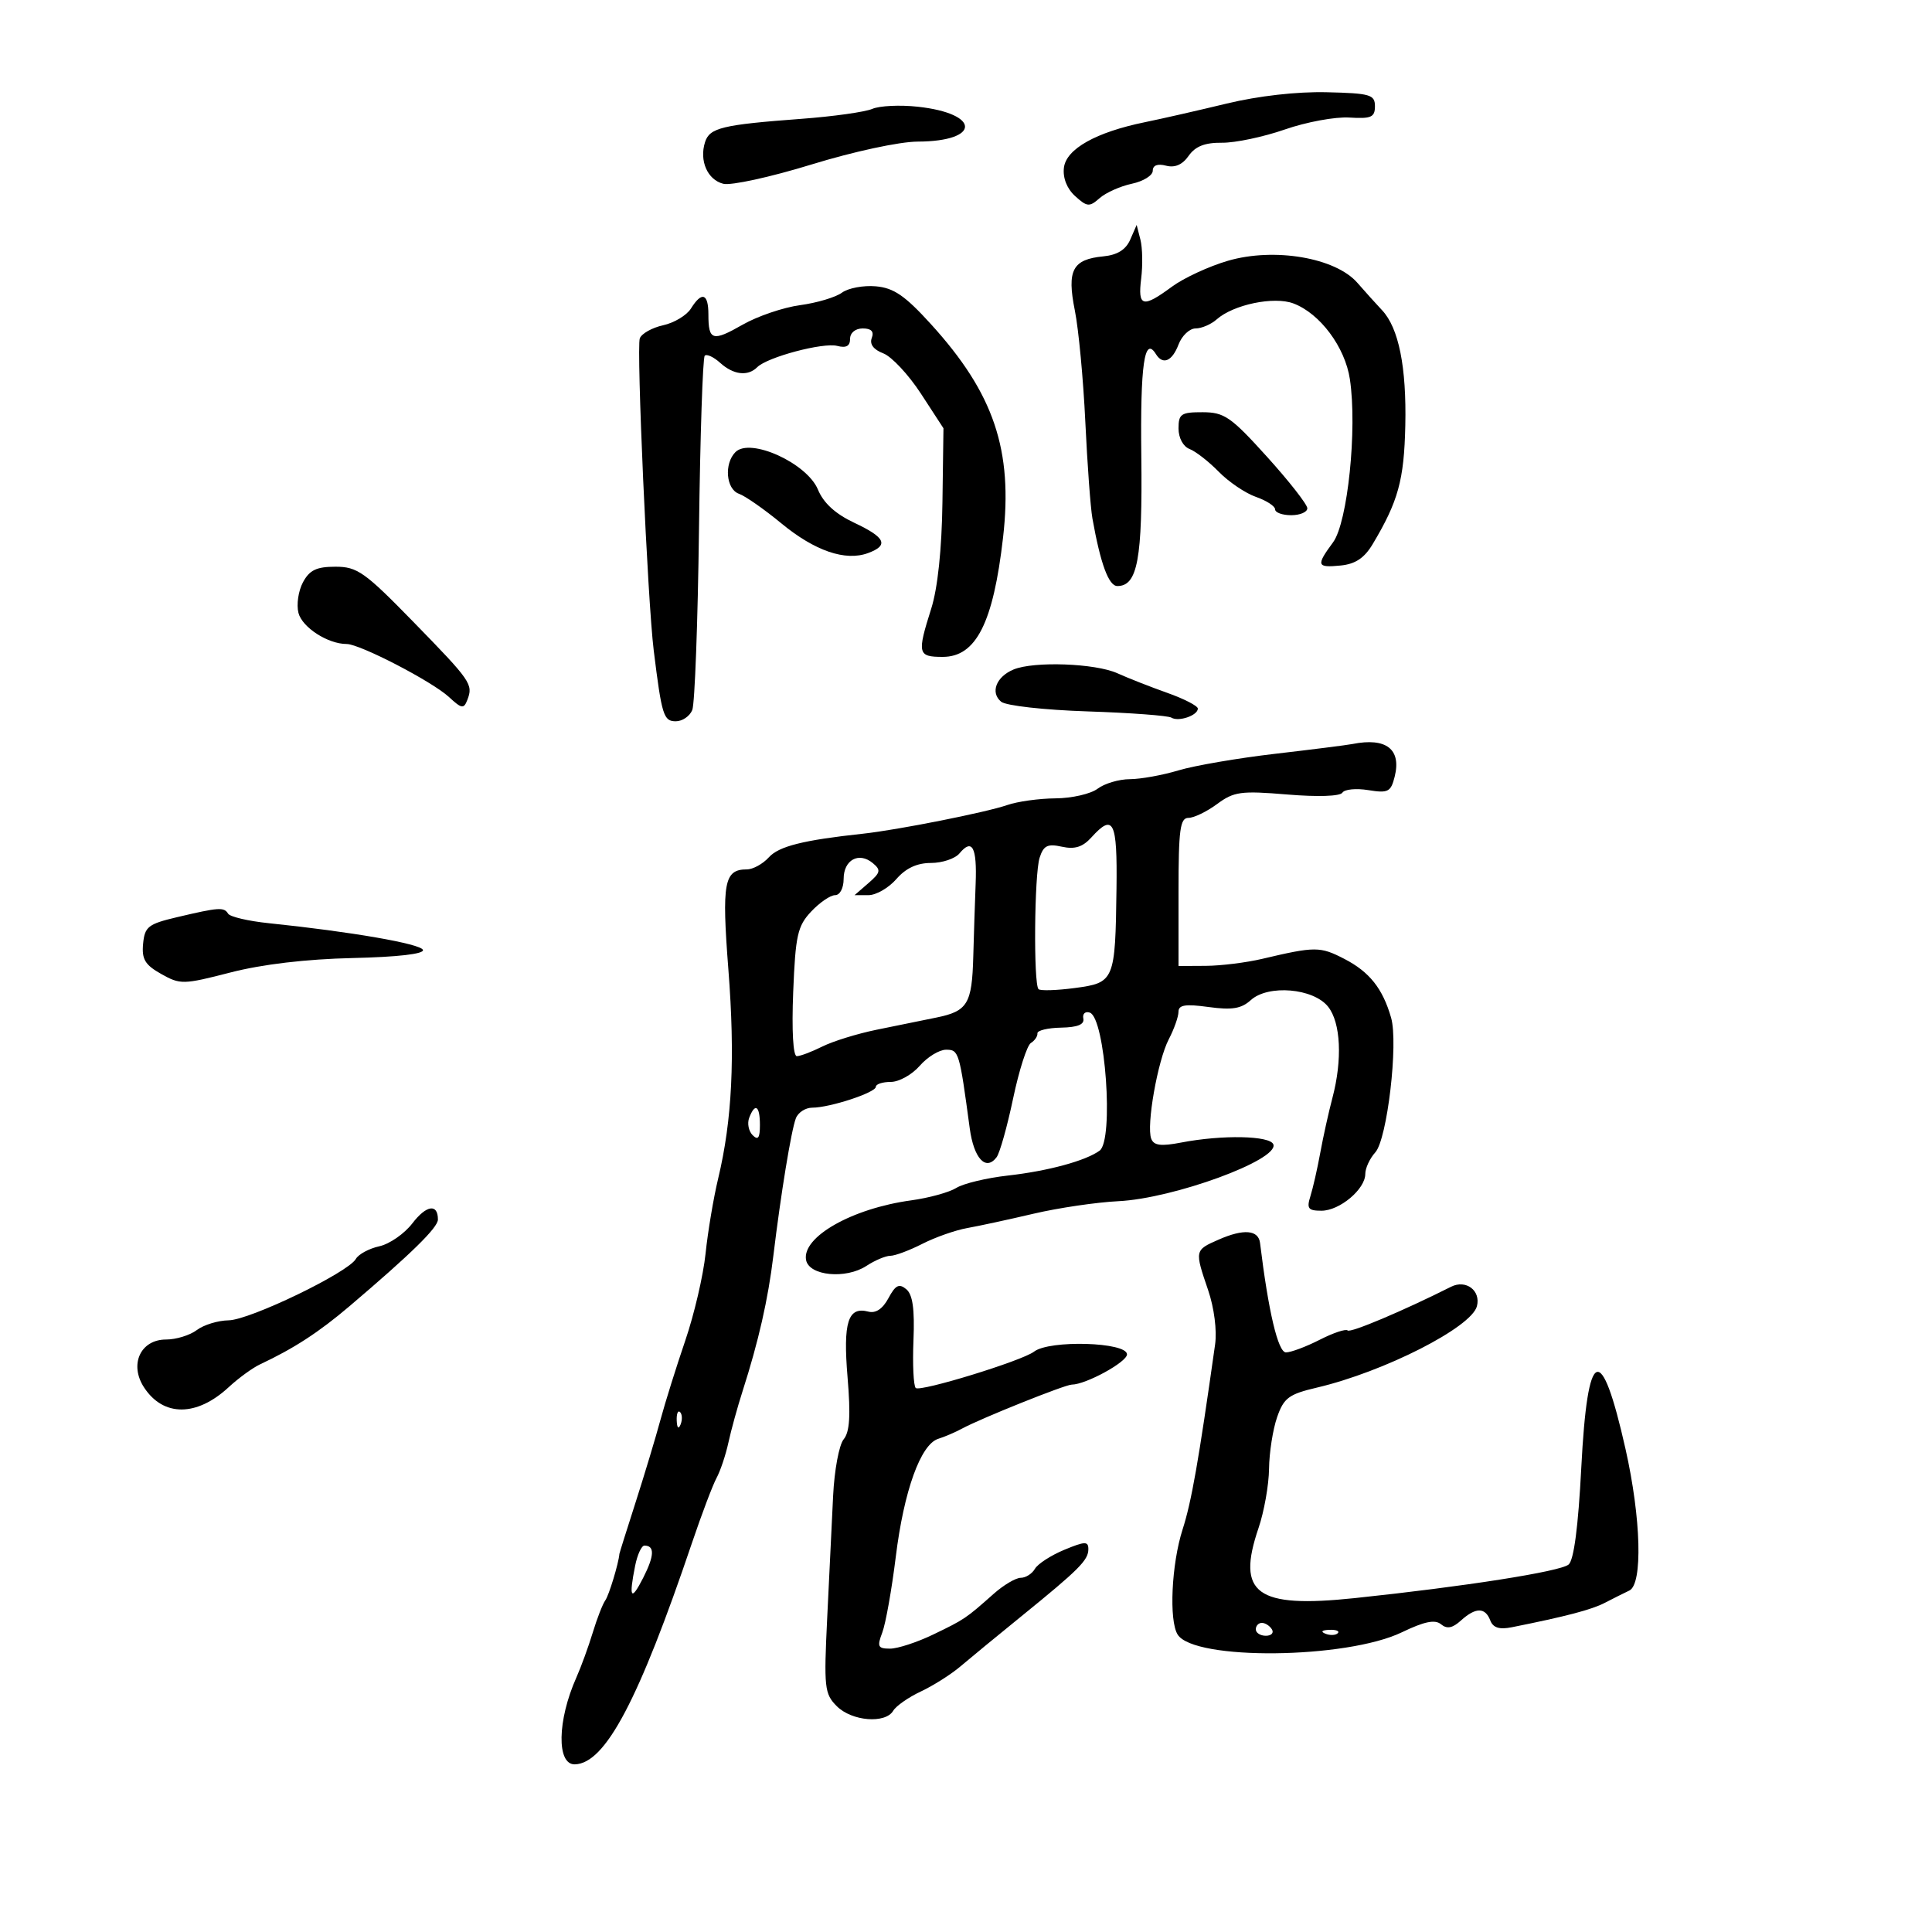 <svg xmlns="http://www.w3.org/2000/svg" width="300" height="300" viewBox="0 0 300 300" version="1.1">
	<path d="M 190.500 16.077 C 186.100 17.140, 180.391 18.441, 177.814 18.967 C 170.176 20.527, 165.544 23.130, 165.203 26.054 C 165.018 27.642, 165.678 29.303, 166.953 30.457 C 168.807 32.135, 169.165 32.165, 170.750 30.766 C 171.713 29.917, 173.963 28.912, 175.750 28.532 C 177.537 28.152, 179 27.244, 179 26.514 C 179 25.666, 179.744 25.382, 181.063 25.727 C 182.440 26.087, 183.607 25.578, 184.575 24.196 C 185.613 22.714, 187.088 22.136, 189.763 22.163 C 191.818 22.184, 196.208 21.257, 199.517 20.104 C 202.826 18.950, 207.326 18.117, 209.517 18.253 C 212.916 18.464, 213.500 18.207, 213.500 16.500 C 213.500 14.694, 212.774 14.483, 206 14.322 C 201.416 14.212, 195.390 14.895, 190.500 16.077 M 135.451 16.907 C 134.324 17.391, 129.374 18.086, 124.451 18.452 C 112.154 19.367, 110.185 19.842, 109.478 22.069 C 108.559 24.965, 109.859 27.927, 112.317 28.539 C 113.517 28.838, 119.675 27.491, 126 25.545 C 132.537 23.533, 139.658 21.998, 142.500 21.988 C 152.296 21.952, 152.296 17.635, 142.500 16.570 C 139.750 16.271, 136.578 16.423, 135.451 16.907 M 175.500 37.213 C 174.816 38.778, 173.498 39.597, 171.324 39.808 C 166.532 40.272, 165.647 41.951, 166.900 48.200 C 167.485 51.115, 168.217 58.900, 168.528 65.500 C 168.840 72.100, 169.335 78.850, 169.629 80.500 C 170.889 87.565, 172.157 91, 173.503 91 C 176.646 91, 177.415 86.826, 177.222 70.799 C 177.051 56.610, 177.700 52.087, 179.490 54.984 C 180.563 56.719, 182.008 56.108, 183 53.500 C 183.523 52.125, 184.714 51, 185.647 51 C 186.579 51, 188.053 50.370, 188.921 49.599 C 191.519 47.295, 197.818 45.982, 200.835 47.116 C 204.970 48.670, 208.861 53.891, 209.611 58.889 C 210.767 66.599, 209.267 81.130, 206.997 84.210 C 204.335 87.821, 204.452 88.181, 208.176 87.813 C 210.455 87.588, 211.858 86.653, 213.144 84.500 C 217.116 77.851, 218.025 74.554, 218.214 66.103 C 218.418 56.999, 217.192 50.912, 214.602 48.166 C 213.738 47.250, 212.012 45.333, 210.765 43.906 C 207.365 40.012, 197.879 38.398, 190.685 40.489 C 187.736 41.347, 183.814 43.162, 181.968 44.524 C 177.439 47.865, 176.655 47.655, 177.202 43.250 C 177.458 41.188, 177.405 38.471, 177.084 37.213 L 176.500 34.926 175.500 37.213 M 130.732 45.448 C 129.759 46.163, 126.834 47.035, 124.232 47.386 C 121.629 47.738, 117.619 49.101, 115.319 50.416 C 110.641 53.090, 110 52.899, 110 48.833 C 110 45.544, 108.982 45.197, 107.288 47.910 C 106.632 48.961, 104.694 50.128, 102.980 50.504 C 101.267 50.881, 99.633 51.794, 99.349 52.534 C 98.804 53.954, 100.559 93.314, 101.510 101 C 102.760 111.102, 103.040 112, 104.938 112 C 105.955 112, 107.106 111.212, 107.496 110.250 C 107.887 109.287, 108.356 96.641, 108.540 82.147 C 108.723 67.652, 109.124 55.542, 109.431 55.236 C 109.737 54.930, 110.813 55.426, 111.823 56.339 C 113.892 58.212, 116.125 58.475, 117.582 57.018 C 119.151 55.449, 127.825 53.142, 130.008 53.712 C 131.391 54.074, 132 53.739, 132 52.617 C 132 51.675, 132.822 51, 133.969 51 C 135.299 51, 135.752 51.481, 135.367 52.486 C 135.001 53.439, 135.643 54.294, 137.154 54.868 C 138.450 55.361, 141.083 58.180, 143.005 61.132 L 146.500 66.500 146.342 78 C 146.242 85.294, 145.606 91.329, 144.603 94.500 C 142.386 101.511, 142.502 102, 146.385 102 C 151.564 102, 154.231 96.731, 155.750 83.500 C 157.311 69.900, 154.345 61.105, 144.573 50.352 C 140.531 45.905, 138.787 44.705, 135.999 44.459 C 134.075 44.288, 131.704 44.733, 130.732 45.448 M 183 66.531 C 183 68.004, 183.720 69.339, 184.721 69.723 C 185.668 70.087, 187.705 71.675, 189.247 73.253 C 190.790 74.831, 193.390 76.589, 195.026 77.159 C 196.662 77.729, 198 78.602, 198 79.098 C 198 79.594, 199.125 80, 200.500 80 C 201.875 80, 203 79.517, 203 78.927 C 203 78.336, 200.188 74.741, 196.750 70.936 C 191.142 64.730, 190.115 64.018, 186.750 64.010 C 183.402 64.001, 183 64.271, 183 66.531 M 114.203 70.197 C 112.404 71.996, 112.739 75.972, 114.750 76.675 C 115.713 77.011, 118.671 79.077, 121.324 81.265 C 126.522 85.553, 131.277 87.182, 134.794 85.880 C 138.059 84.673, 137.505 83.458, 132.648 81.175 C 129.719 79.798, 127.875 78.112, 127.008 76.019 C 125.307 71.913, 116.494 67.906, 114.203 70.197 M 47.041 90.423 C 46.328 91.756, 46.014 93.893, 46.344 95.173 C 46.924 97.427, 50.912 100, 53.826 100 C 55.883 100, 67.105 105.817, 69.724 108.241 C 71.689 110.060, 72.020 110.112, 72.568 108.683 C 73.500 106.254, 73.165 105.770, 64.167 96.544 C 56.635 88.820, 55.475 88, 52.086 88 C 49.143 88, 48.059 88.521, 47.041 90.423 M 157.389 103.958 C 154.689 105.077, 153.737 107.537, 155.453 108.961 C 156.199 109.580, 162.119 110.244, 168.879 110.466 C 175.530 110.685, 181.387 111.121, 181.895 111.435 C 183.006 112.122, 186 111.096, 186 110.029 C 186 109.612, 183.863 108.513, 181.250 107.585 C 178.637 106.658, 175.150 105.288, 173.500 104.541 C 170.084 102.996, 160.544 102.650, 157.389 103.958 M 210 115.531 C 209.175 115.695, 203.775 116.378, 198 117.049 C 192.225 117.720, 185.475 118.878, 183 119.623 C 180.525 120.369, 177.124 120.983, 175.441 120.989 C 173.759 120.995, 171.509 121.661, 170.441 122.468 C 169.374 123.276, 166.430 123.951, 163.899 123.968 C 161.369 123.986, 157.994 124.454, 156.399 125.009 C 153.147 126.141, 139.357 128.880, 134 129.457 C 124.721 130.457, 120.943 131.405, 119.387 133.125 C 118.453 134.156, 116.915 135, 115.967 135 C 112.433 135, 112.057 137.039, 113.103 150.543 C 114.163 164.226, 113.688 173.932, 111.516 183 C 110.791 186.025, 109.911 191.269, 109.560 194.653 C 109.210 198.038, 107.793 204.113, 106.412 208.153 C 105.031 212.194, 103.292 217.750, 102.547 220.500 C 101.802 223.250, 100.069 229.001, 98.696 233.281 C 97.322 237.560, 96.190 241.160, 96.181 241.281 C 96.065 242.746, 94.553 247.734, 93.992 248.500 C 93.590 249.050, 92.713 251.300, 92.044 253.500 C 91.375 255.700, 90.226 258.850, 89.491 260.500 C 86.527 267.153, 86.413 274.044, 89.269 273.967 C 93.999 273.839, 99.184 264.025, 107.478 239.500 C 108.966 235.100, 110.670 230.600, 111.265 229.500 C 111.860 228.400, 112.689 225.925, 113.107 224 C 113.525 222.075, 114.517 218.475, 115.312 216 C 117.782 208.307, 119.272 201.754, 120.086 195 C 121.237 185.442, 122.861 175.526, 123.582 173.646 C 123.930 172.741, 125.073 172, 126.123 172 C 128.855 172, 136 169.654, 136 168.757 C 136 168.340, 137.044 168, 138.320 168 C 139.595 168, 141.618 166.875, 142.813 165.500 C 144.009 164.125, 145.850 163, 146.905 163 C 148.885 163, 148.979 163.313, 150.577 175.183 C 151.210 179.888, 153.080 181.907, 154.752 179.691 C 155.246 179.036, 156.401 174.929, 157.317 170.564 C 158.234 166.199, 159.476 162.324, 160.077 161.952 C 160.679 161.580, 161.134 160.909, 161.090 160.459 C 161.046 160.010, 162.695 159.610, 164.755 159.571 C 167.337 159.522, 168.413 159.083, 168.219 158.156 C 168.064 157.417, 168.514 157.003, 169.219 157.236 C 171.626 158.032, 172.984 177.036, 170.750 178.669 C 168.589 180.249, 162.724 181.842, 156.500 182.539 C 153.200 182.909, 149.600 183.773, 148.500 184.459 C 147.400 185.145, 144.250 186.013, 141.500 186.389 C 132.307 187.643, 124.489 192.080, 125.167 195.659 C 125.632 198.110, 131.338 198.664, 134.536 196.569 C 135.852 195.706, 137.525 195, 138.253 195 C 138.981 195, 141.217 194.164, 143.222 193.142 C 145.227 192.119, 148.360 191.018, 150.184 190.694 C 152.008 190.370, 156.650 189.365, 160.500 188.462 C 164.350 187.559, 170.282 186.685, 173.682 186.519 C 182.228 186.102, 198.548 180.126, 197.731 177.712 C 197.265 176.336, 189.795 176.183, 183.397 177.417 C 180.272 178.020, 179.168 177.879, 178.764 176.826 C 177.980 174.784, 179.760 164.689, 181.488 161.376 C 182.313 159.794, 182.990 157.876, 182.994 157.114 C 182.999 156.040, 184.050 155.872, 187.667 156.368 C 191.309 156.867, 192.750 156.632, 194.226 155.296 C 196.931 152.847, 203.949 153.447, 206.228 156.321 C 208.197 158.804, 208.467 164.559, 206.893 170.500 C 206.310 172.700, 205.463 176.525, 205.011 179 C 204.559 181.475, 203.869 184.512, 203.478 185.750 C 202.874 187.661, 203.133 188, 205.195 188 C 208.018 188, 212 184.659, 212 182.290 C 212 181.392, 212.701 179.883, 213.557 178.937 C 215.404 176.896, 217.151 162.015, 216.011 158.037 C 214.710 153.500, 212.655 150.914, 208.751 148.897 C 204.978 146.948, 204.225 146.948, 196 148.889 C 193.525 149.473, 189.588 149.962, 187.250 149.976 L 183 150 183 138.500 C 183 128.810, 183.242 127, 184.540 127 C 185.388 127, 187.389 126.033, 188.987 124.852 C 191.605 122.916, 192.681 122.769, 199.876 123.369 C 204.621 123.765, 208.099 123.649, 208.448 123.083 C 208.772 122.560, 210.581 122.382, 212.468 122.689 C 215.544 123.188, 215.969 122.972, 216.562 120.610 C 217.636 116.332, 215.250 114.485, 210 115.531 M 169.466 130.038 C 168.117 131.529, 166.890 131.915, 164.897 131.477 C 162.661 130.986, 162.040 131.293, 161.431 133.190 C 160.608 135.756, 160.466 152.799, 161.262 153.595 C 161.539 153.873, 164.075 153.794, 166.897 153.419 C 173.055 152.602, 173.181 152.301, 173.369 137.956 C 173.507 127.476, 172.899 126.244, 169.466 130.038 M 148.991 132.511 C 148.311 133.330, 146.316 134, 144.558 134 C 142.394 134, 140.658 134.808, 139.187 136.500 C 137.991 137.875, 136.041 139, 134.854 139 L 132.694 139 134.853 137.127 C 136.738 135.493, 136.823 135.098, 135.519 134.016 C 133.370 132.233, 131 133.519, 131 136.469 C 131 137.904, 130.426 139, 129.674 139 C 128.945 139, 127.273 140.145, 125.958 141.545 C 123.840 143.799, 123.521 145.226, 123.167 154.045 C 122.927 160.034, 123.151 164, 123.730 164 C 124.260 164, 126.043 163.326, 127.693 162.503 C 129.343 161.680, 133.125 160.510, 136.097 159.902 C 139.069 159.295, 143.242 158.444, 145.372 158.011 C 150.255 157.018, 150.932 155.901, 151.130 148.500 C 151.219 145.200, 151.384 140.123, 151.498 137.218 C 151.720 131.550, 150.965 130.133, 148.991 132.511 M 27.500 142.417 C 23.007 143.476, 22.472 143.895, 22.221 146.548 C 21.993 148.948, 22.519 149.825, 25.035 151.240 C 27.994 152.905, 28.461 152.895, 35.814 150.999 C 40.729 149.732, 47.557 148.926, 54.752 148.764 C 61.733 148.606, 65.878 148.129, 65.674 147.505 C 65.363 146.555, 54.501 144.671, 41.734 143.353 C 38.563 143.025, 35.724 142.362, 35.425 141.879 C 34.777 140.830, 34.010 140.882, 27.500 142.417 M 116.336 173.567 C 116.005 174.429, 116.244 175.644, 116.867 176.267 C 117.711 177.111, 118 176.711, 118 174.700 C 118 171.691, 117.251 171.182, 116.336 173.567 M 64.026 189.967 C 62.794 191.573, 60.487 193.173, 58.899 193.522 C 57.311 193.871, 55.672 194.755, 55.256 195.487 C 54.050 197.611, 38.797 204.970, 35.500 205.019 C 33.850 205.044, 31.626 205.724, 30.559 206.532 C 29.491 207.339, 27.344 208, 25.787 208 C 21.815 208, 20.035 211.878, 22.371 215.443 C 25.371 220.022, 30.548 220.002, 35.521 215.393 C 37.030 213.994, 39.218 212.402, 40.383 211.855 C 45.634 209.390, 49.513 206.869, 54.252 202.841 C 63.866 194.672, 68 190.621, 68 189.370 C 68 186.850, 66.208 187.119, 64.026 189.967 M 189.250 192.478 C 185.490 194.127, 185.487 194.139, 187.603 200.347 C 188.537 203.090, 188.986 206.603, 188.679 208.775 C 186.099 227.023, 185.015 233.189, 183.629 237.500 C 181.906 242.861, 181.496 251.657, 182.870 253.824 C 185.434 257.868, 209.052 257.621, 217.687 253.459 C 221.170 251.781, 222.826 251.441, 223.757 252.213 C 224.686 252.984, 225.534 252.826, 226.847 251.638 C 229.137 249.566, 230.616 249.557, 231.405 251.612 C 231.846 252.761, 232.809 253.067, 234.762 252.677 C 243.168 250.997, 247.144 249.953, 249.200 248.884 C 250.465 248.227, 252.175 247.370, 253 246.980 C 255.107 245.983, 254.832 235.764, 252.409 225 C 248.615 208.142, 246.512 209.039, 245.539 227.932 C 245.067 237.089, 244.388 242.263, 243.571 242.941 C 242.258 244.031, 227.438 246.357, 210.365 248.153 C 195.080 249.762, 191.945 247.479, 195.424 237.270 C 196.291 234.726, 197.025 230.586, 197.056 228.072 C 197.087 225.557, 197.650 221.956, 198.306 220.068 C 199.352 217.061, 200.118 216.492, 204.500 215.463 C 214.914 213.018, 228.474 206.121, 229.334 202.832 C 229.969 200.404, 227.639 198.643, 225.328 199.804 C 217.861 203.557, 209.679 207.013, 209.258 206.592 C 208.980 206.313, 207.026 206.966, 204.916 208.043 C 202.806 209.119, 200.450 210, 199.681 210 C 198.457 210, 196.959 203.671, 195.659 193.011 C 195.410 190.971, 193.120 190.781, 189.250 192.478 M 137.959 201.576 C 137.066 203.244, 135.985 203.968, 134.834 203.667 C 131.670 202.839, 130.894 205.293, 131.609 213.868 C 132.105 219.817, 131.944 222.362, 130.999 223.501 C 130.293 224.352, 129.558 228.300, 129.366 232.274 C 129.174 236.248, 128.761 244.761, 128.449 251.190 C 127.920 262.073, 128.023 263.023, 129.940 264.940 C 132.276 267.276, 137.491 267.695, 138.700 265.644 C 139.140 264.898, 141.075 263.549, 143 262.646 C 144.925 261.742, 147.690 259.990, 149.144 258.751 C 150.599 257.513, 154.838 254.025, 158.566 251 C 167.585 243.680, 169 242.263, 169 240.551 C 169 239.305, 168.475 239.320, 165.250 240.659 C 163.188 241.515, 161.140 242.842, 160.700 243.608 C 160.260 244.373, 159.271 245, 158.502 245 C 157.732 245, 155.842 246.118, 154.302 247.484 C 149.953 251.341, 149.781 251.457, 144.934 253.796 C 142.423 255.008, 139.397 256, 138.209 256 C 136.317 256, 136.168 255.689, 137.002 253.495 C 137.526 252.117, 138.468 246.829, 139.095 241.745 C 140.360 231.481, 142.959 224.269, 145.699 223.415 C 146.690 223.107, 148.357 222.390, 149.405 221.822 C 152.317 220.244, 165.380 215.007, 166.414 215.003 C 168.604 214.995, 175 211.497, 175 210.308 C 175 208.392, 162.961 208.036, 160.568 209.880 C 158.716 211.307, 142.849 216.182, 142.193 215.526 C 141.848 215.181, 141.690 211.849, 141.843 208.122 C 142.041 203.265, 141.723 201.015, 140.722 200.184 C 139.611 199.262, 139.045 199.547, 137.959 201.576 M 105.079 220.583 C 105.127 221.748, 105.364 221.985, 105.683 221.188 C 105.972 220.466, 105.936 219.603, 105.604 219.271 C 105.272 218.939, 105.036 219.529, 105.079 220.583 M 98.625 243.125 C 97.614 248.181, 97.980 248.729, 99.876 245 C 101.623 241.562, 101.683 240, 100.066 240 C 99.617 240, 98.969 241.406, 98.625 243.125 M 195 253 C 195 253.550, 195.702 254, 196.559 254 C 197.416 254, 197.840 253.550, 197.500 253 C 197.160 252.450, 196.459 252, 195.941 252 C 195.423 252, 195 252.450, 195 253 M 205.813 253.683 C 206.534 253.972, 207.397 253.936, 207.729 253.604 C 208.061 253.272, 207.471 253.036, 206.417 253.079 C 205.252 253.127, 205.015 253.364, 205.813 253.683" stroke="none" fill="black" fill-rule="evenodd"/>
</svg>